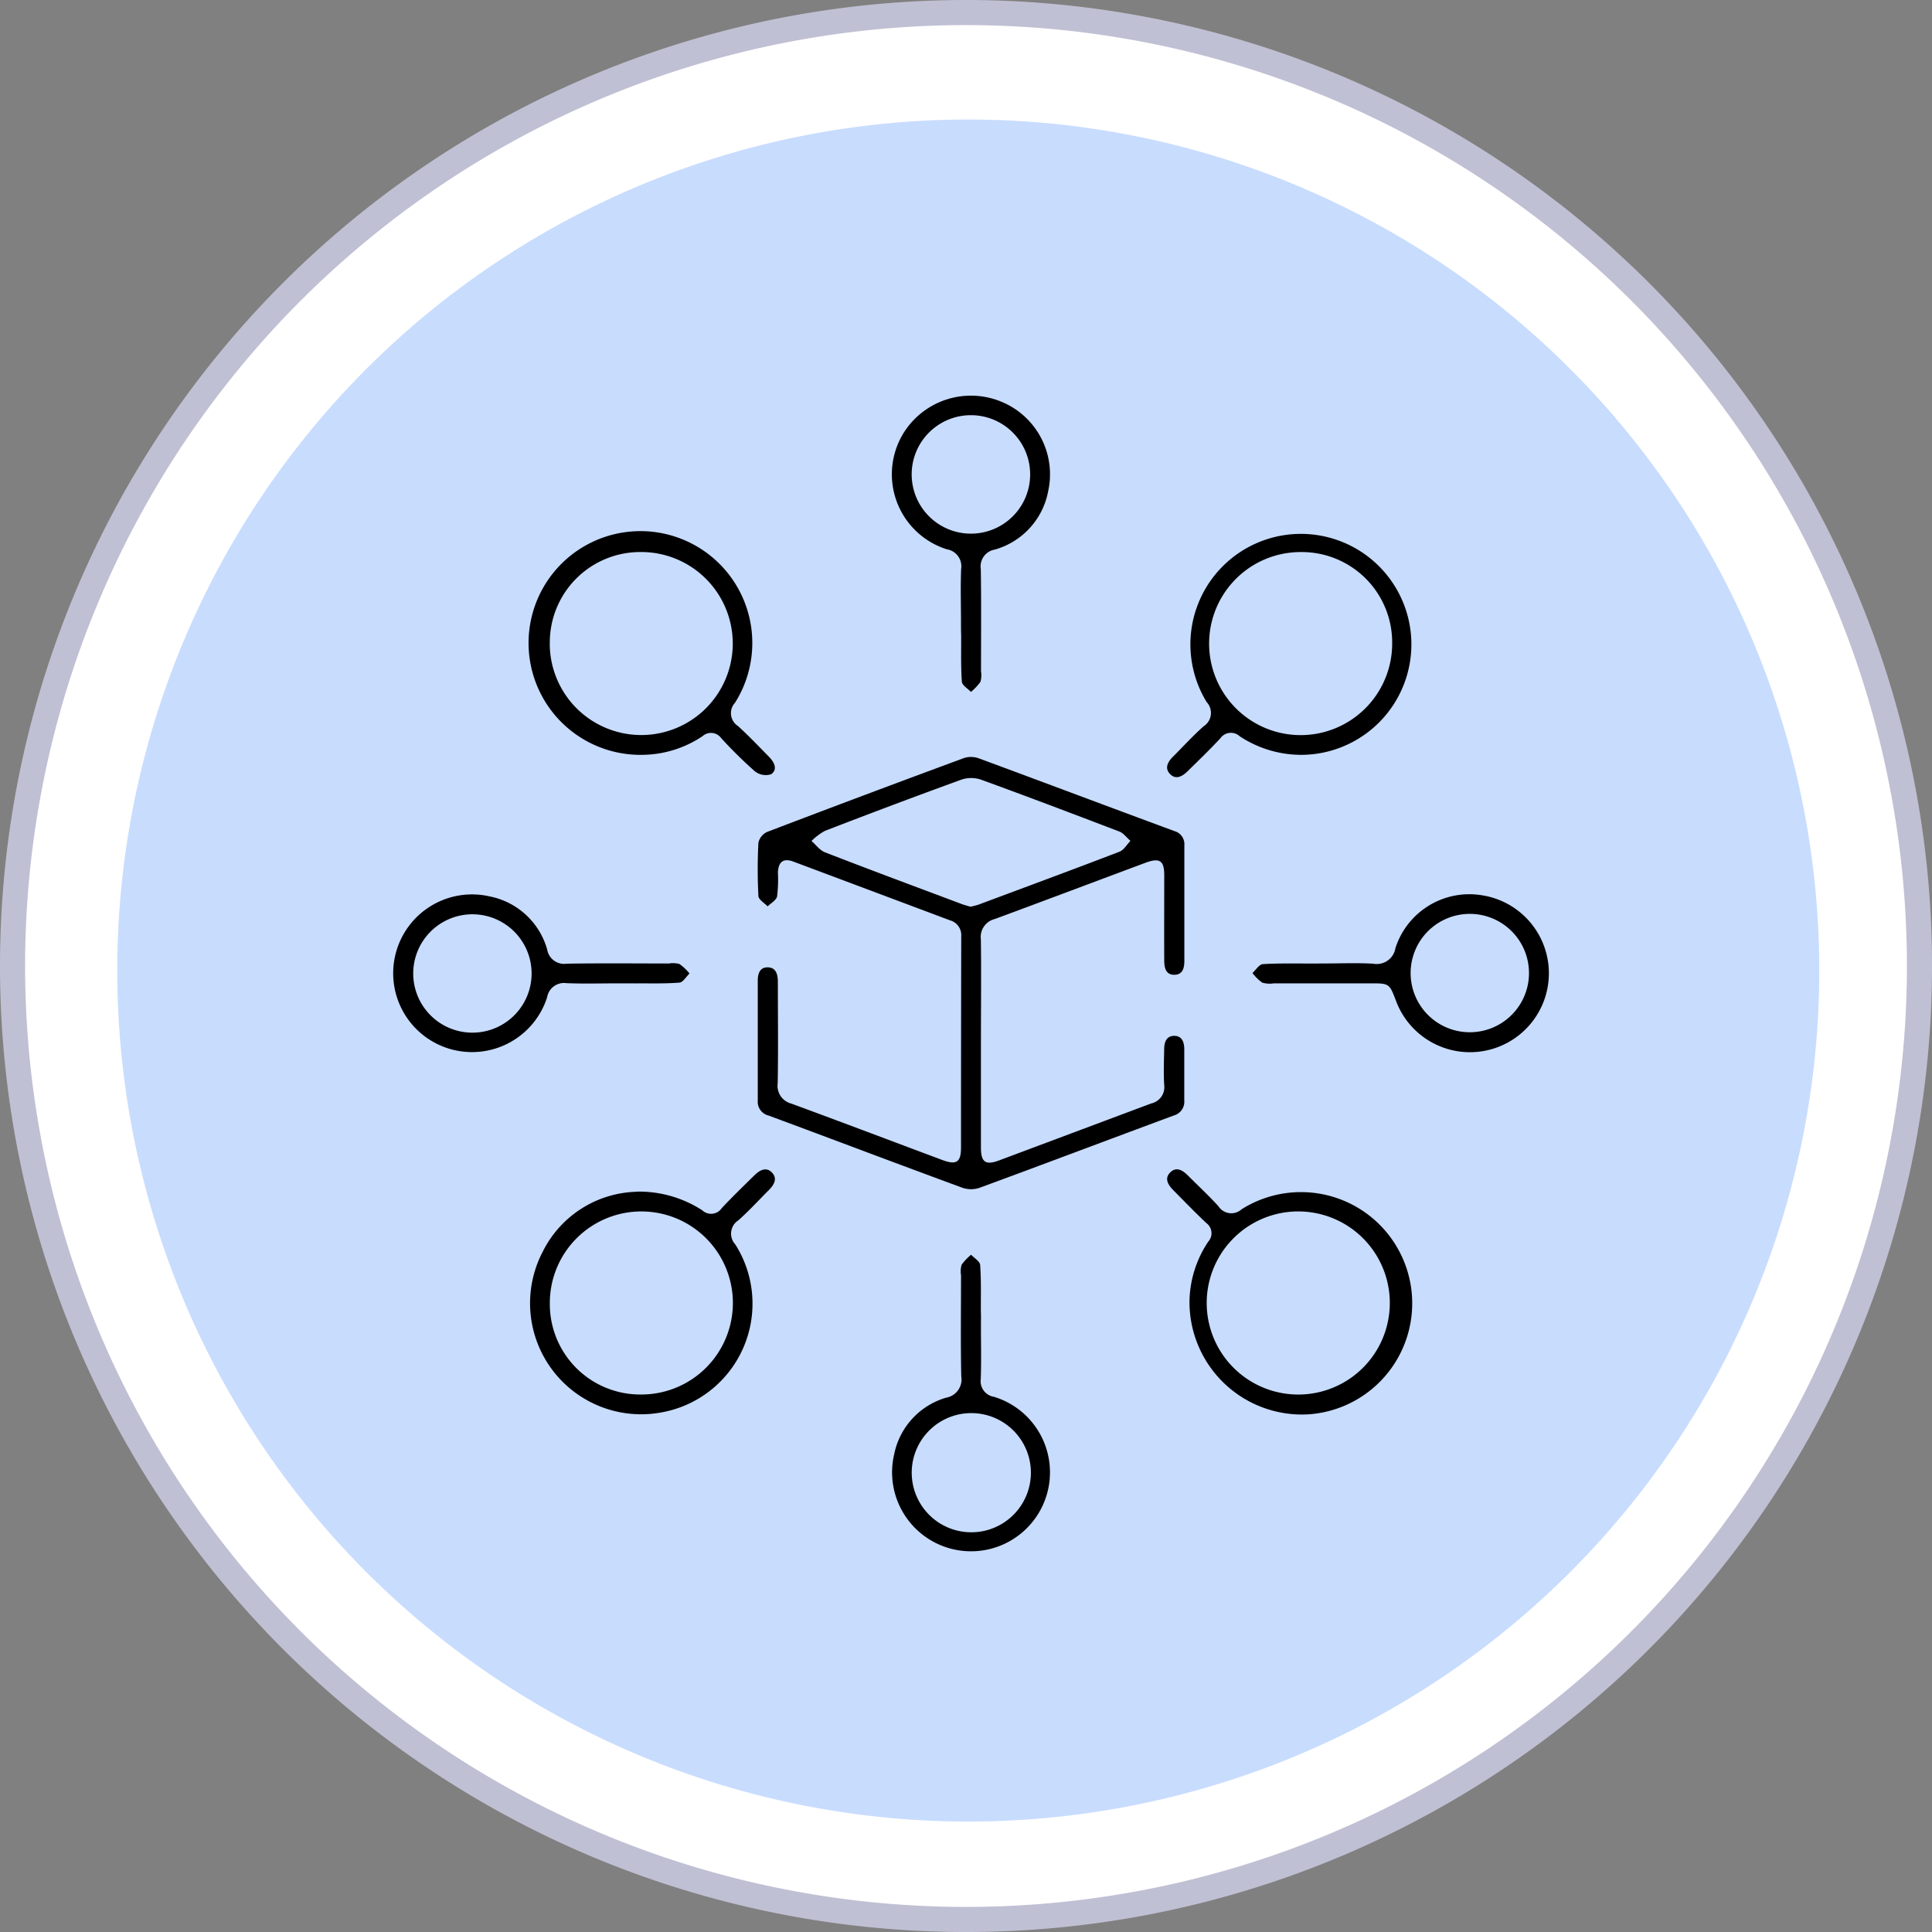 <svg xmlns="http://www.w3.org/2000/svg" width="76.939" height="76.939" viewBox="0 0 76.939 76.939">
  <rect x="0" y="0" width="76.939" height="76.939" fill="#808080" stroke="none"/>
  <g id="structure-ico" transform="translate(-3.33 -0.24)">
    <path id="Path_9889" data-name="Path 9889" d="M79.77,38.71A37.97,37.97,0,1,1,41.8.74,37.97,37.97,0,0,1,79.77,38.71Z" fill="#fff" stroke="#c0c0d4" stroke-width="1"/>
    <path id="Path_9892" data-name="Path 9892" d="M75.78,38.89A33.89,33.89,0,1,1,41.89,5,33.89,33.89,0,0,1,75.78,38.89Z" fill="#c8dcfe"/>
    <path id="Path_9893" data-name="Path 9893" d="M42.394,41.771v4.164c0,.588.18.719.72.518l6.065-2.271a.662.662,0,0,0,.513-.735c-.028-.473-.009-.946,0-1.419,0-.272.08-.537.4-.537s.4.266.4.538v2.035a.57.57,0,0,1-.42.6c-2.585.958-5.164,1.934-7.752,2.885a1.063,1.063,0,0,1-.675-.012c-2.573-.946-5.137-1.92-7.708-2.872a.563.563,0,0,1-.43-.591v-4.78c0-.272.077-.537.4-.531s.394.276.4.544c0,1.357.018,2.714-.006,4.069a.73.73,0,0,0,.54.812c2.011.74,4.015,1.5,6.022,2.25.556.207.737.084.738-.493q0-4.213.009-8.422a.61.61,0,0,0-.451-.633q-3.123-1.173-6.24-2.34c-.393-.146-.594.014-.609.439a5.624,5.624,0,0,1-.033.946c-.032.155-.244.271-.378.4-.128-.136-.358-.267-.366-.411a20.161,20.161,0,0,1,0-2.126.625.625,0,0,1,.35-.429q3.908-1.491,7.833-2.94a.913.913,0,0,1,.588.009c2.6.96,5.2,1.94,7.8,2.9a.542.542,0,0,1,.391.568V38.5c0,.266-.052.546-.379.559-.358.015-.421-.276-.422-.56-.006-1.136,0-2.271,0-3.407,0-.577-.182-.7-.73-.5-2.007.749-4.013,1.506-6.023,2.248a.735.735,0,0,0-.55.806C42.411,39.026,42.394,40.4,42.394,41.771Zm-.416-5.422a3.232,3.232,0,0,0,.32-.083c1.873-.7,3.747-1.391,5.611-2.107.176-.068.294-.284.439-.432-.147-.127-.273-.308-.443-.373-1.836-.7-3.677-1.4-5.525-2.071a1.221,1.221,0,0,0-.767.006q-2.728.993-5.436,2.041a2.4,2.4,0,0,0-.53.4c.178.154.33.373.537.452,1.8.7,3.618,1.374,5.429,2.054C41.731,36.282,41.854,36.311,41.978,36.349Z"/>
    <path id="Path_9894" data-name="Path 9894" d="M28.944,30.3A4.455,4.455,0,1,1,32.6,28.227a.61.61,0,0,0,.118.926c.432.391.833.816,1.241,1.23.2.207.353.491.085.688a.7.7,0,0,1-.648-.111,17.6,17.6,0,0,1-1.346-1.325.5.5,0,0,0-.739-.08,4.373,4.373,0,0,1-2.367.745Zm-3.721-4.426a3.644,3.644,0,1,0,3.612-3.65,3.6,3.6,0,0,0-3.609,3.651Z"/>
    <path id="Path_9895" data-name="Path 9895" d="M50.7,52.034a4.387,4.387,0,0,1,.748-2.349.5.5,0,0,0-.078-.739c-.447-.421-.873-.864-1.307-1.3-.2-.2-.373-.458-.145-.7.253-.271.519-.1.734.122.4.4.818.788,1.2,1.208a.609.609,0,0,0,.924.121,4.43,4.43,0,1,1,2.675,8.166A4.478,4.478,0,0,1,50.7,52.034Zm4.438,3.74a3.646,3.646,0,1,0-1.43-.247,3.646,3.646,0,0,0,1.43.247Z"/>
    <path id="Path_9896" data-name="Path 9896" d="M55.109,30.3a4.44,4.44,0,0,1-2.407-.738.517.517,0,0,0-.777.084c-.419.45-.862.876-1.3,1.308-.205.2-.465.354-.7.11s-.076-.5.127-.7c.4-.4.785-.821,1.209-1.2a.631.631,0,0,0,.124-.963,4.4,4.4,0,1,1,3.724,2.1Zm3.662-4.434a3.6,3.6,0,0,0-3.621-3.641,3.645,3.645,0,1,0,3.621,3.641Z"/>
    <path id="Path_9897" data-name="Path 9897" d="M28.687,47.694a4.652,4.652,0,0,1,2.608.743.513.513,0,0,0,.777-.084c.419-.449.862-.875,1.3-1.307.205-.2.465-.354.7-.111s.075.5-.126.7c-.4.4-.785.822-1.209,1.2a.632.632,0,0,0-.124.964,4.4,4.4,0,0,1-2.969,6.693A4.423,4.423,0,0,1,24.937,50.1a4.3,4.3,0,0,1,3.75-2.4Zm.171,8.08a3.645,3.645,0,1,0-3.632-3.63,3.6,3.6,0,0,0,3.632,3.63Z"/>
    <path id="Path_9898" data-name="Path 9898" d="M56.032,38.609c.662,0,1.325-.029,1.987.009A.752.752,0,0,0,58.9,38a3.09,3.09,0,0,1,3.489-2.1,3.143,3.143,0,1,1-3.456,4.222C58.66,39.4,58.66,39.4,57.9,39.4H54.065a1.092,1.092,0,0,1-.466-.027,1.833,1.833,0,0,1-.392-.384c.137-.123.269-.345.414-.354.676-.04,1.355-.022,2.033-.024Zm3.474.4a2.357,2.357,0,1,0,.174-.907,2.357,2.357,0,0,0-.174.907Z"/>
    <path id="Path_9899" data-name="Path 9899" d="M27.974,39.4c-.694,0-1.388.021-2.082-.007a.683.683,0,0,0-.775.568,3.14,3.14,0,1,1-2.273-4.02,2.976,2.976,0,0,1,2.277,2.114.684.684,0,0,0,.78.562c1.355-.022,2.712-.008,4.069-.007a.958.958,0,0,1,.419.02,2.038,2.038,0,0,1,.4.378c-.134.127-.261.352-.4.363-.58.046-1.166.027-1.749.031ZM24.5,38.98a2.357,2.357,0,1,0-.171.909,2.357,2.357,0,0,0,.171-.909Z"/>
    <path id="Path_9900" data-name="Path 9900" d="M42.394,53.03c0,.71.018,1.419-.007,2.129a.629.629,0,0,0,.527.707,3.144,3.144,0,1,1-3.975,2.29A2.953,2.953,0,0,1,41.011,55.9a.738.738,0,0,0,.6-.852c-.028-1.34-.01-2.681-.009-4.022a.94.94,0,0,1,.023-.419,2.167,2.167,0,0,1,.378-.4c.126.135.349.264.36.408.044.612.025,1.23.028,1.844C42.4,52.651,42.394,52.84,42.394,53.03Zm-2.756,5.841a2.373,2.373,0,1,0,.7-1.666,2.373,2.373,0,0,0-.7,1.666Z"/>
    <path id="Path_9901" data-name="Path 9901" d="M41.6,24.972c0-.694-.023-1.388.007-2.082a.683.683,0,0,0-.568-.774,3.132,3.132,0,0,1-1.662-4.731,3.164,3.164,0,0,1,3.846-1.141A3.125,3.125,0,0,1,45.072,19.8a2.988,2.988,0,0,1-2.124,2.326.68.68,0,0,0-.559.78c.021,1.356.009,2.713.008,4.069a.954.954,0,0,1-.023.419,2.116,2.116,0,0,1-.378.4c-.127-.135-.351-.263-.361-.406-.044-.612-.025-1.23-.028-1.844C41.6,25.351,41.6,25.162,41.6,24.972Zm.407-3.48a2.359,2.359,0,1,0-.906-.176,2.359,2.359,0,0,0,.906.176Z"/>
  </g>
</svg>
